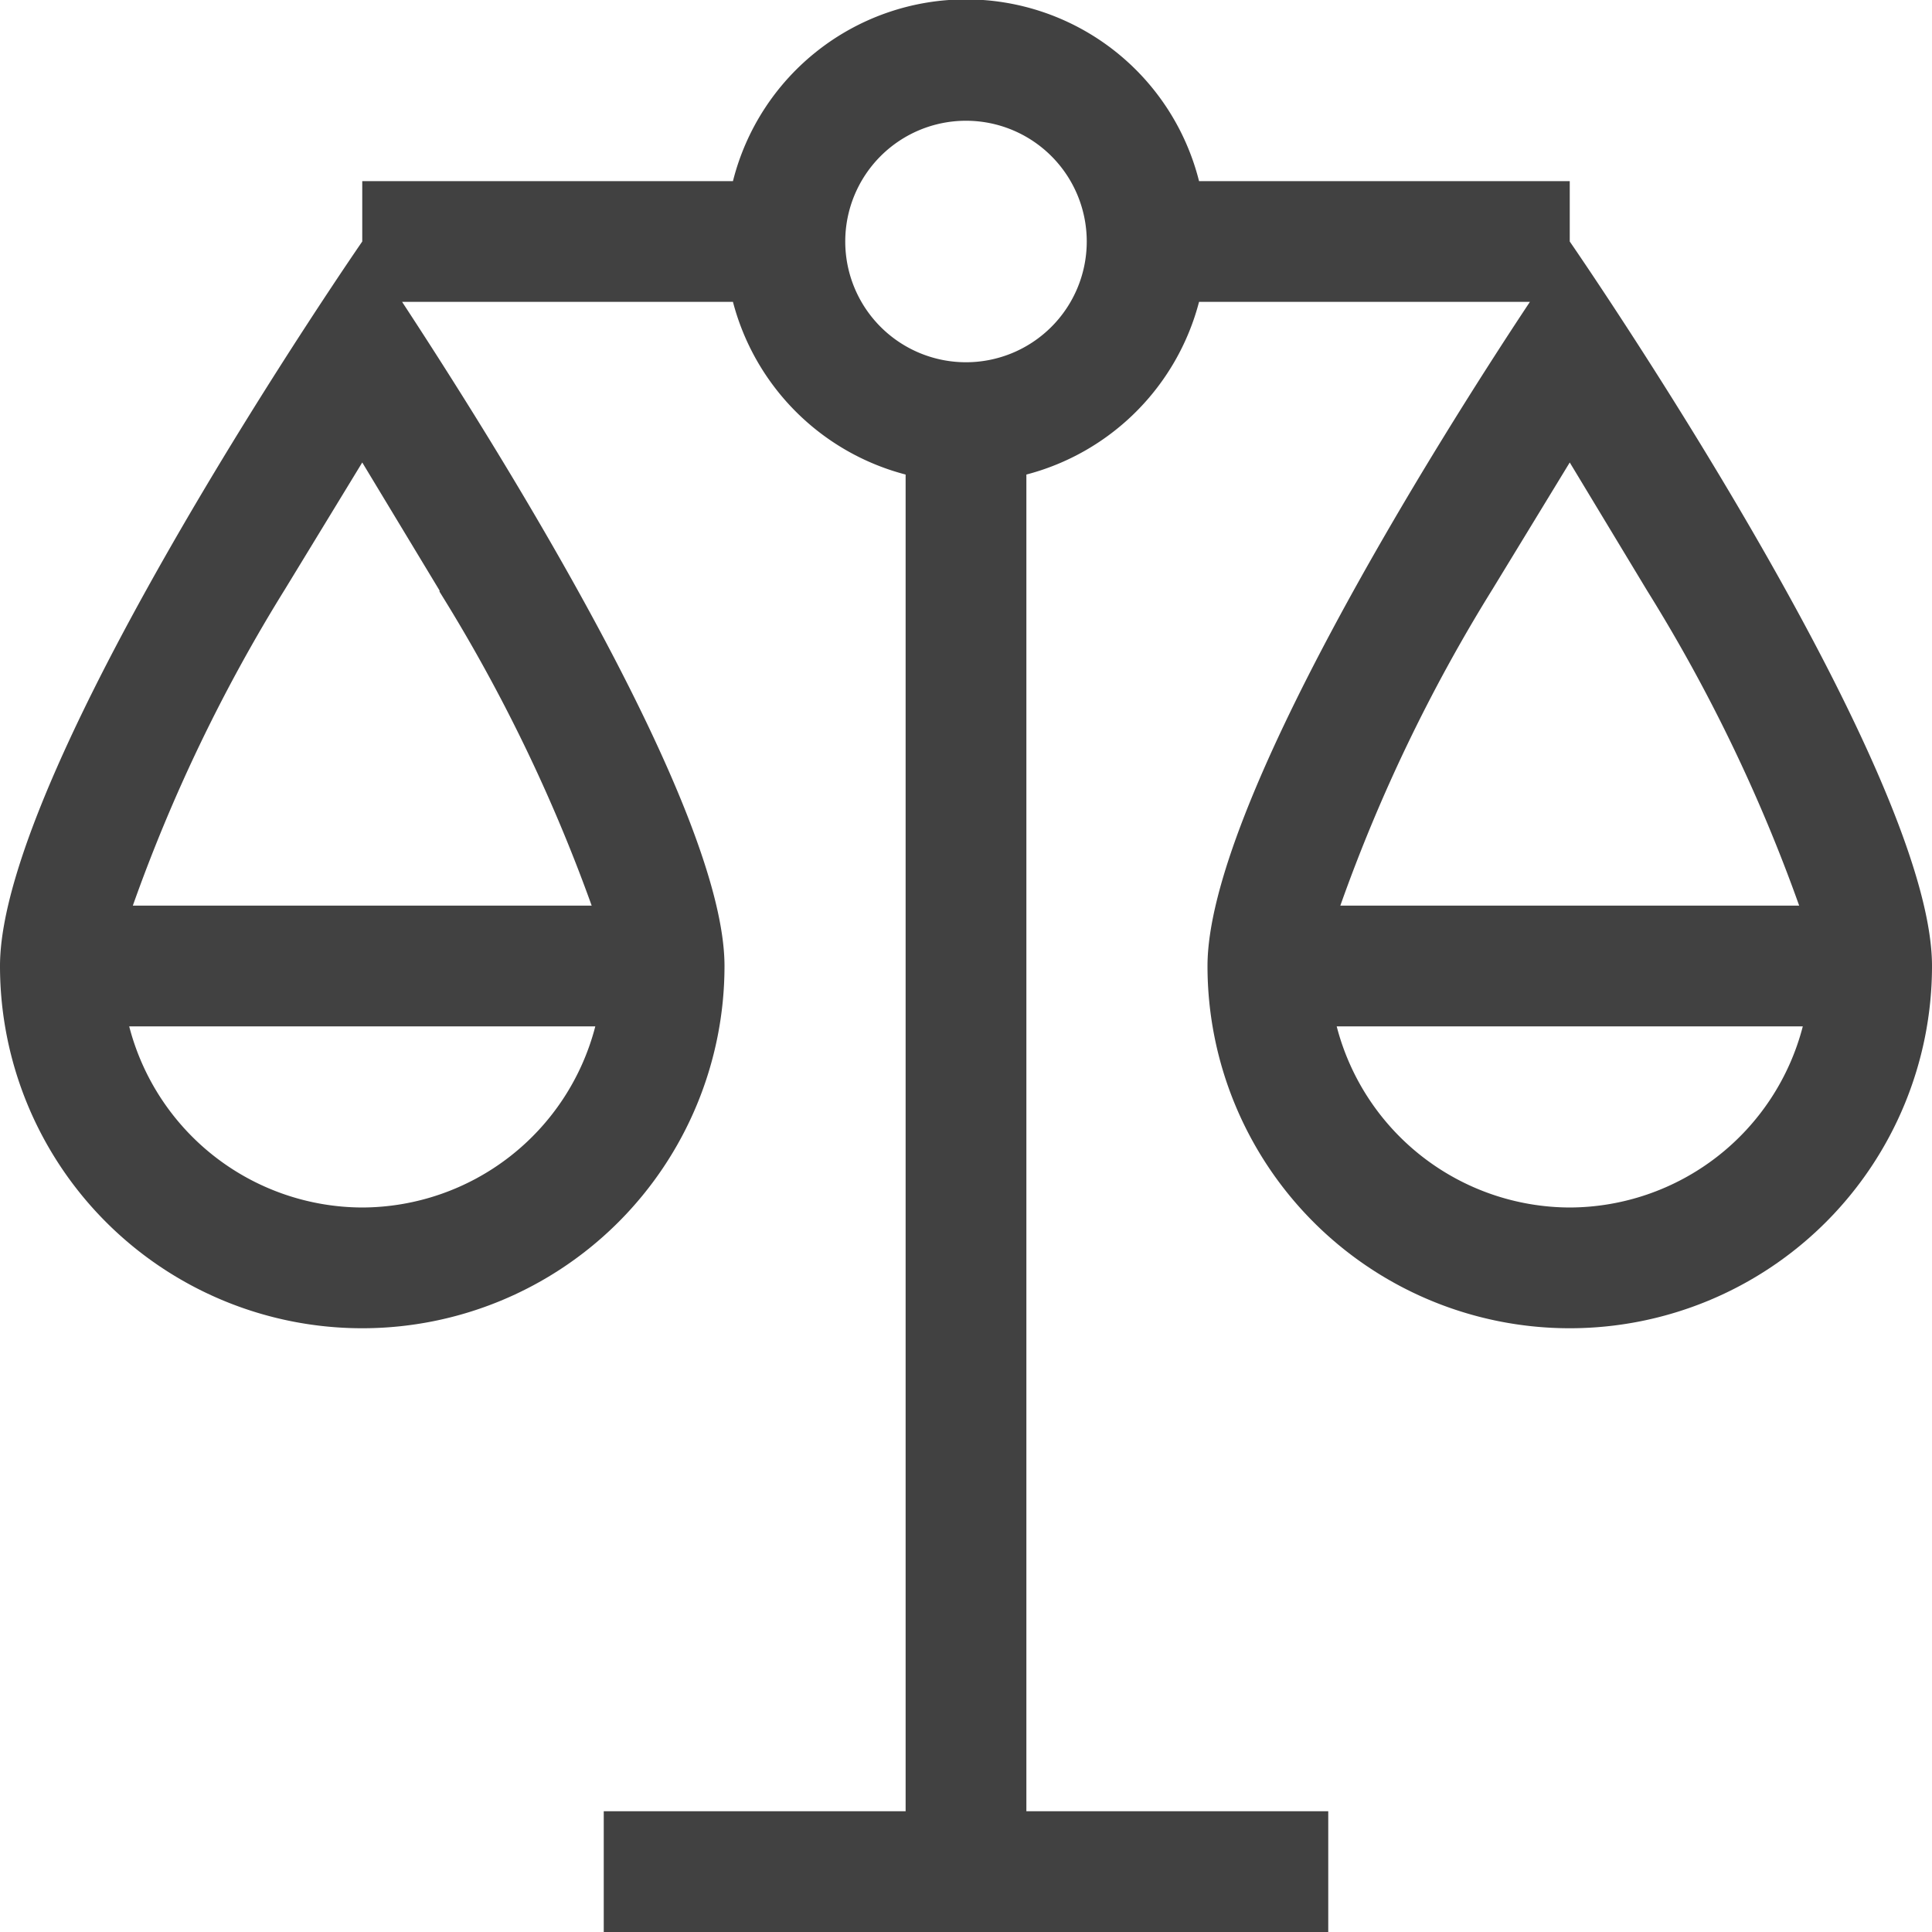 <svg xmlns="http://www.w3.org/2000/svg" viewBox="0 0 16 16"><path fill="#414141" d="M13 2v-.5H9.93a1.99 1.99 0 0 0-3.86 0H3V2S0 6.34 0 8a3 3 0 0 0 6 0c0-1.31-1.89-4.31-2.67-5.5h2.74A2 2 0 0 0 7.5 3.93V15H5v1h6v-1H8.5V3.93A2 2 0 0 0 9.93 2.5h2.74C11.88 3.69 10 6.69 10 8a3 3 0 0 0 6 0c0-1.66-3-6-3-6zM3 10a2 2 0 0 1-1.93-1.5h3.86A2 2 0 0 1 3 10zm.64-5.1A13.6 13.6 0 0 1 4.9 7.5H1.1a13.56 13.56 0 0 1 1.26-2.62L3 3.83l.64 1.06zM8 3a1 1 0 1 1 1-1 1 1 0 0 1-1 1zm4.36 1.88L13 3.83l.64 1.06A13.52 13.52 0 0 1 14.9 7.5h-3.8a13.56 13.56 0 0 1 1.26-2.62zM13 10a2 2 0 0 1-1.93-1.5h3.86A2 2 0 0 1 13 10z"/></svg>